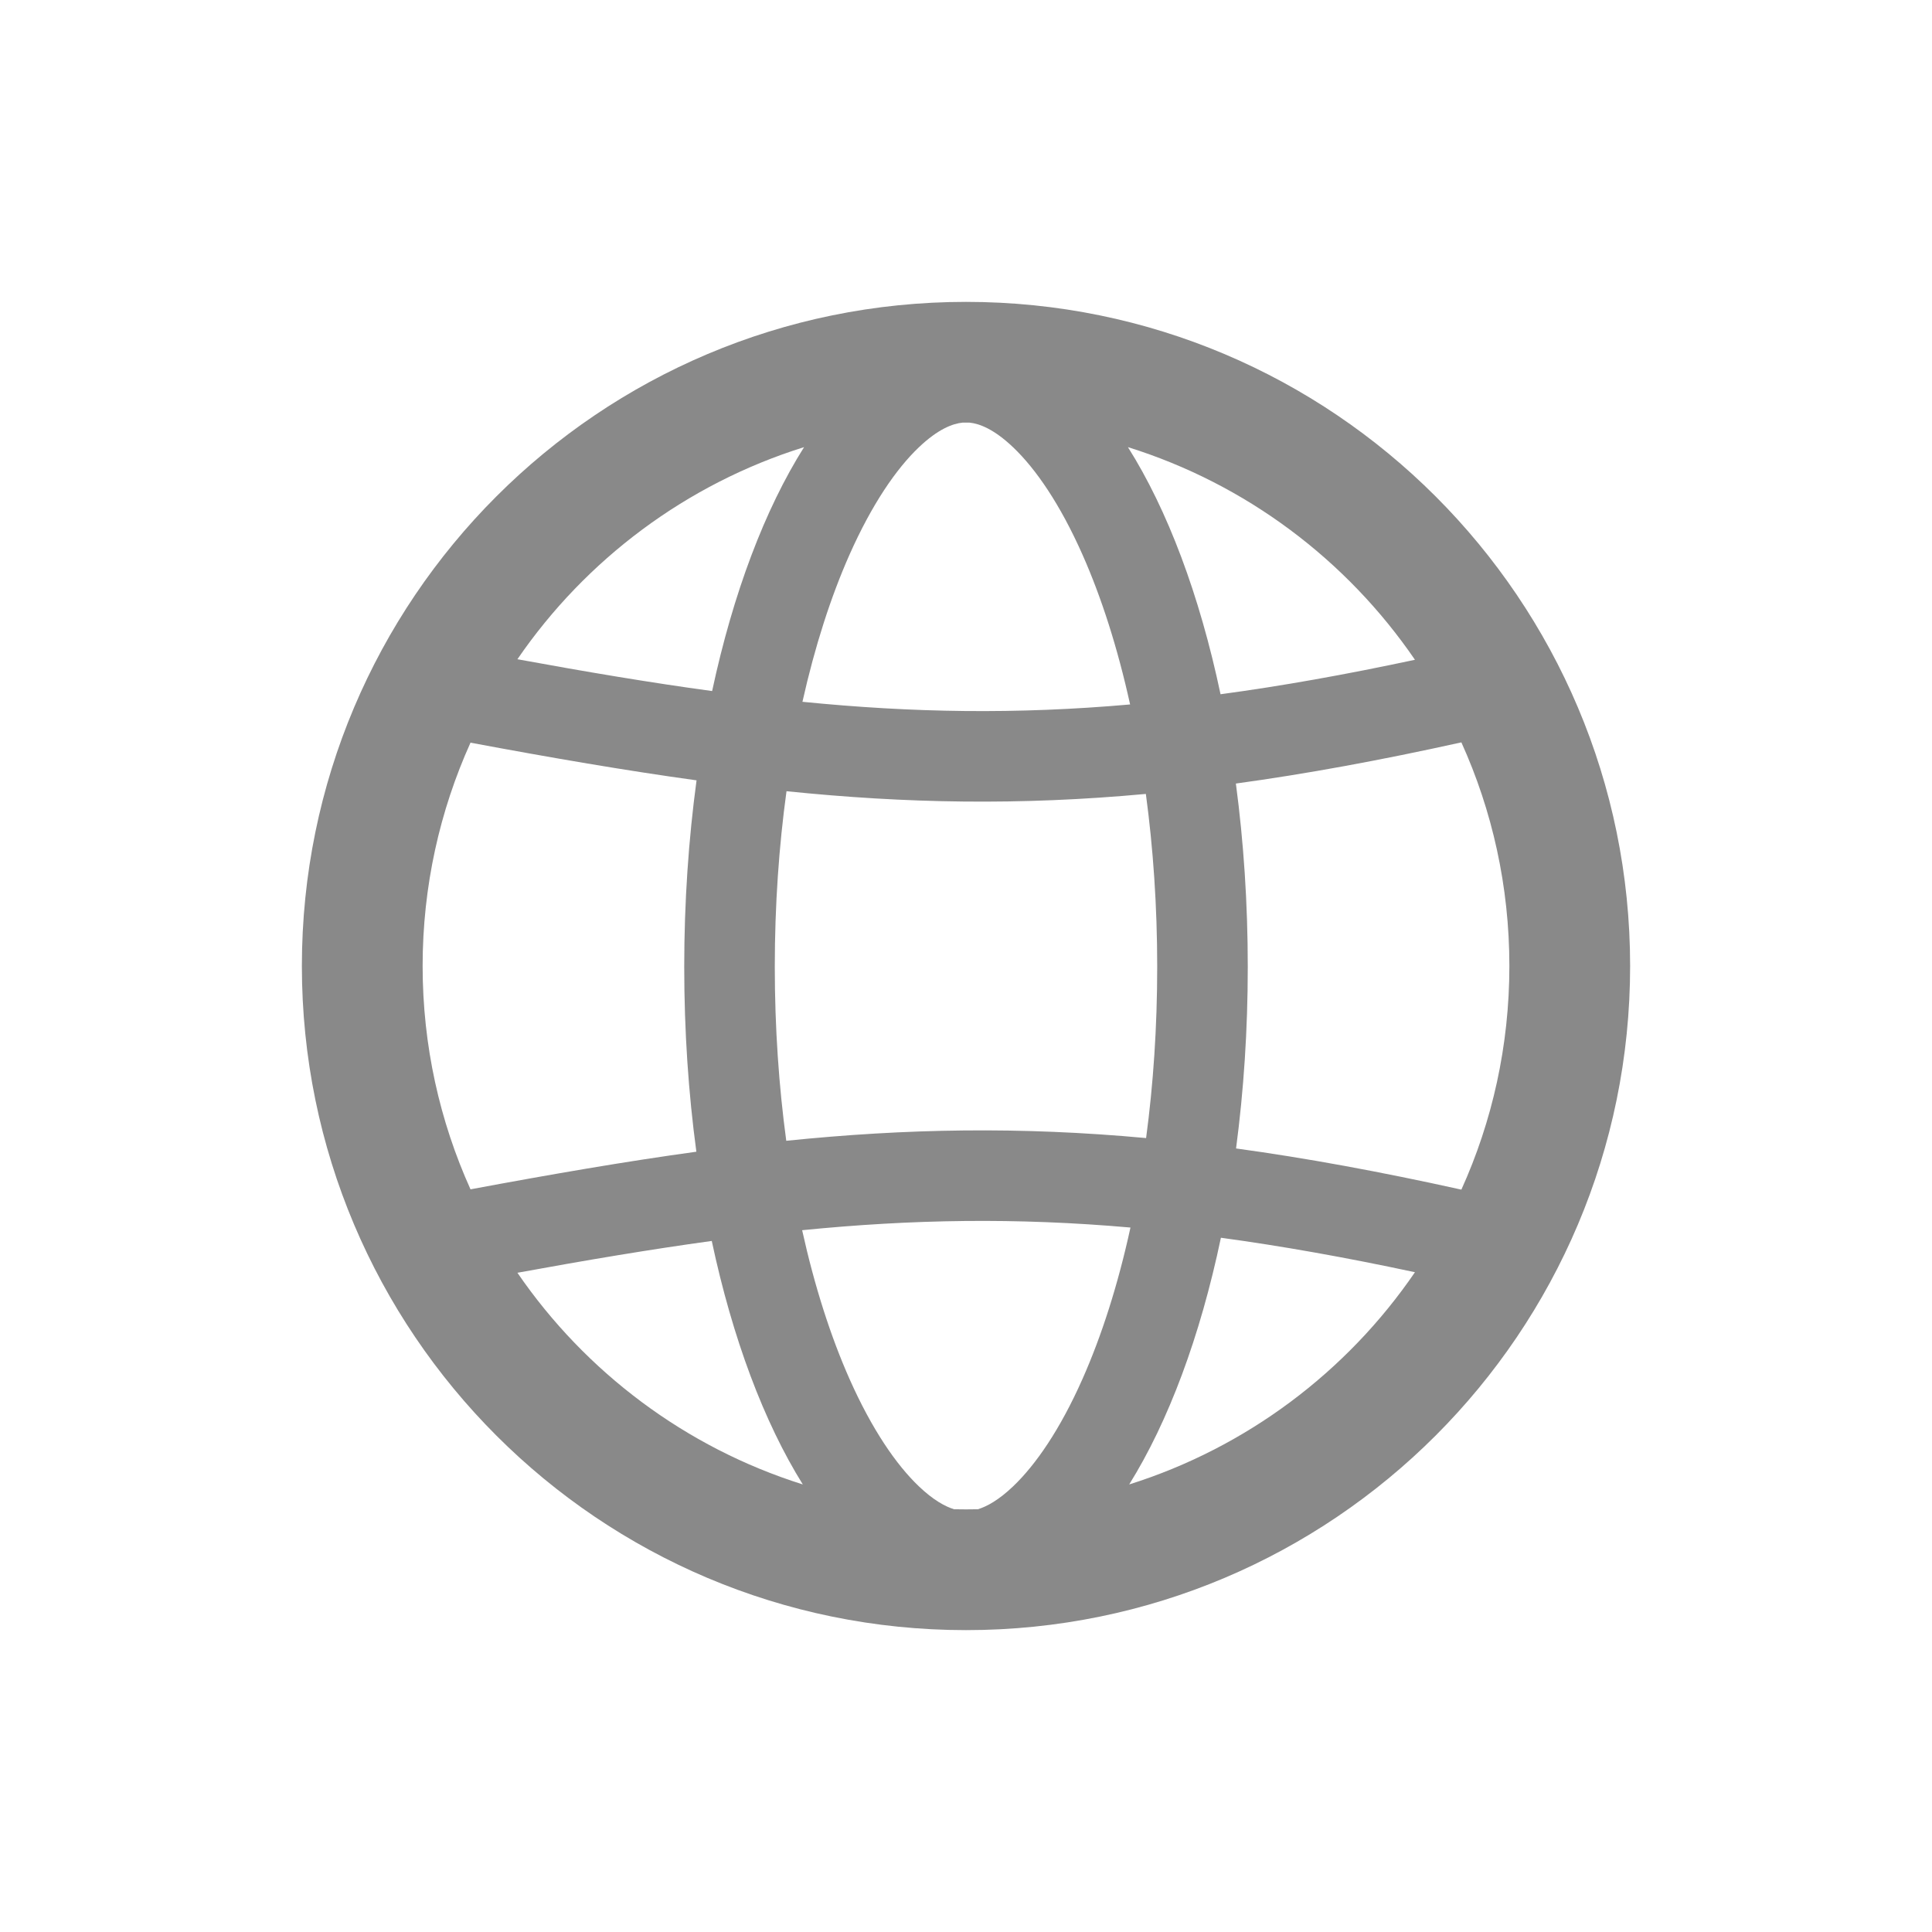 <svg width="32" height="32" viewBox="0 0 32 32" fill="none" xmlns="http://www.w3.org/2000/svg">
<path fill-rule="evenodd" clip-rule="evenodd" d="M16.197 24.998C16.132 24.999 16.066 25 16 25C15.934 25 15.868 24.999 15.803 24.998C15.653 24.952 15.458 24.846 15.218 24.617C14.846 24.262 14.443 23.678 14.071 22.841C13.76 22.14 13.492 21.308 13.286 20.376C15.104 20.195 16.828 20.165 18.724 20.332C18.517 21.282 18.245 22.129 17.929 22.841C17.558 23.678 17.154 24.262 16.782 24.617C16.542 24.846 16.347 24.952 16.197 24.998ZM18.983 18.85C16.892 18.657 15.008 18.692 13.023 18.895C12.901 17.994 12.833 17.026 12.833 16.013C12.833 14.991 12.902 14.014 13.027 13.105C15.009 13.308 16.891 13.343 18.979 13.15C19.1 14.047 19.167 15.008 19.167 16.013C19.167 17.009 19.102 17.961 18.983 18.85ZM20.222 20.501C19.878 22.14 19.352 23.546 18.703 24.587C20.648 23.975 22.309 22.721 23.436 21.072C22.282 20.825 21.222 20.637 20.222 20.501ZM24.205 19.704C22.855 19.405 21.626 19.18 20.473 19.022C20.599 18.069 20.667 17.059 20.667 16.013C20.667 14.958 20.598 13.939 20.47 12.978C21.624 12.82 22.854 12.595 24.205 12.296C24.716 13.425 25 14.679 25 16C25 17.321 24.716 18.575 24.205 19.704ZM11.534 19.076C11.403 18.107 11.333 17.079 11.333 16.013C11.333 14.939 11.405 13.902 11.537 12.925C10.366 12.763 9.137 12.552 7.793 12.301C7.284 13.429 7 14.681 7 16C7 17.319 7.284 18.571 7.793 19.699C9.135 19.449 10.363 19.237 11.534 19.076ZM8.57 21.081C9.697 22.725 11.355 23.976 13.297 24.587C12.655 23.557 12.133 22.17 11.789 20.554C10.778 20.693 9.718 20.871 8.57 21.081ZM14.071 9.186C13.763 9.88 13.497 10.703 13.291 11.624C15.106 11.805 16.826 11.835 18.718 11.668C18.511 10.729 18.242 9.891 17.929 9.186C17.558 8.349 17.154 7.764 16.782 7.41C16.459 7.102 16.217 7.016 16.058 7L16 7L15.943 7C15.783 7.016 15.541 7.102 15.218 7.41C14.846 7.764 14.443 8.349 14.071 9.186ZM20.216 11.499C21.218 11.364 22.28 11.175 23.436 10.928C22.305 9.274 20.637 8.016 18.682 7.406C19.338 8.445 19.869 9.855 20.216 11.499ZM8.57 10.919C9.721 11.13 10.782 11.308 11.795 11.446C12.143 9.824 12.669 8.434 13.318 7.406C11.367 8.015 9.701 9.269 8.57 10.919ZM27 16C27 22.075 22.075 27 16 27C9.925 27 5 22.075 5 16C5 9.925 9.925 5 16 5C22.075 5 27 9.925 27 16Z" fill="#898989"/>
</svg>
